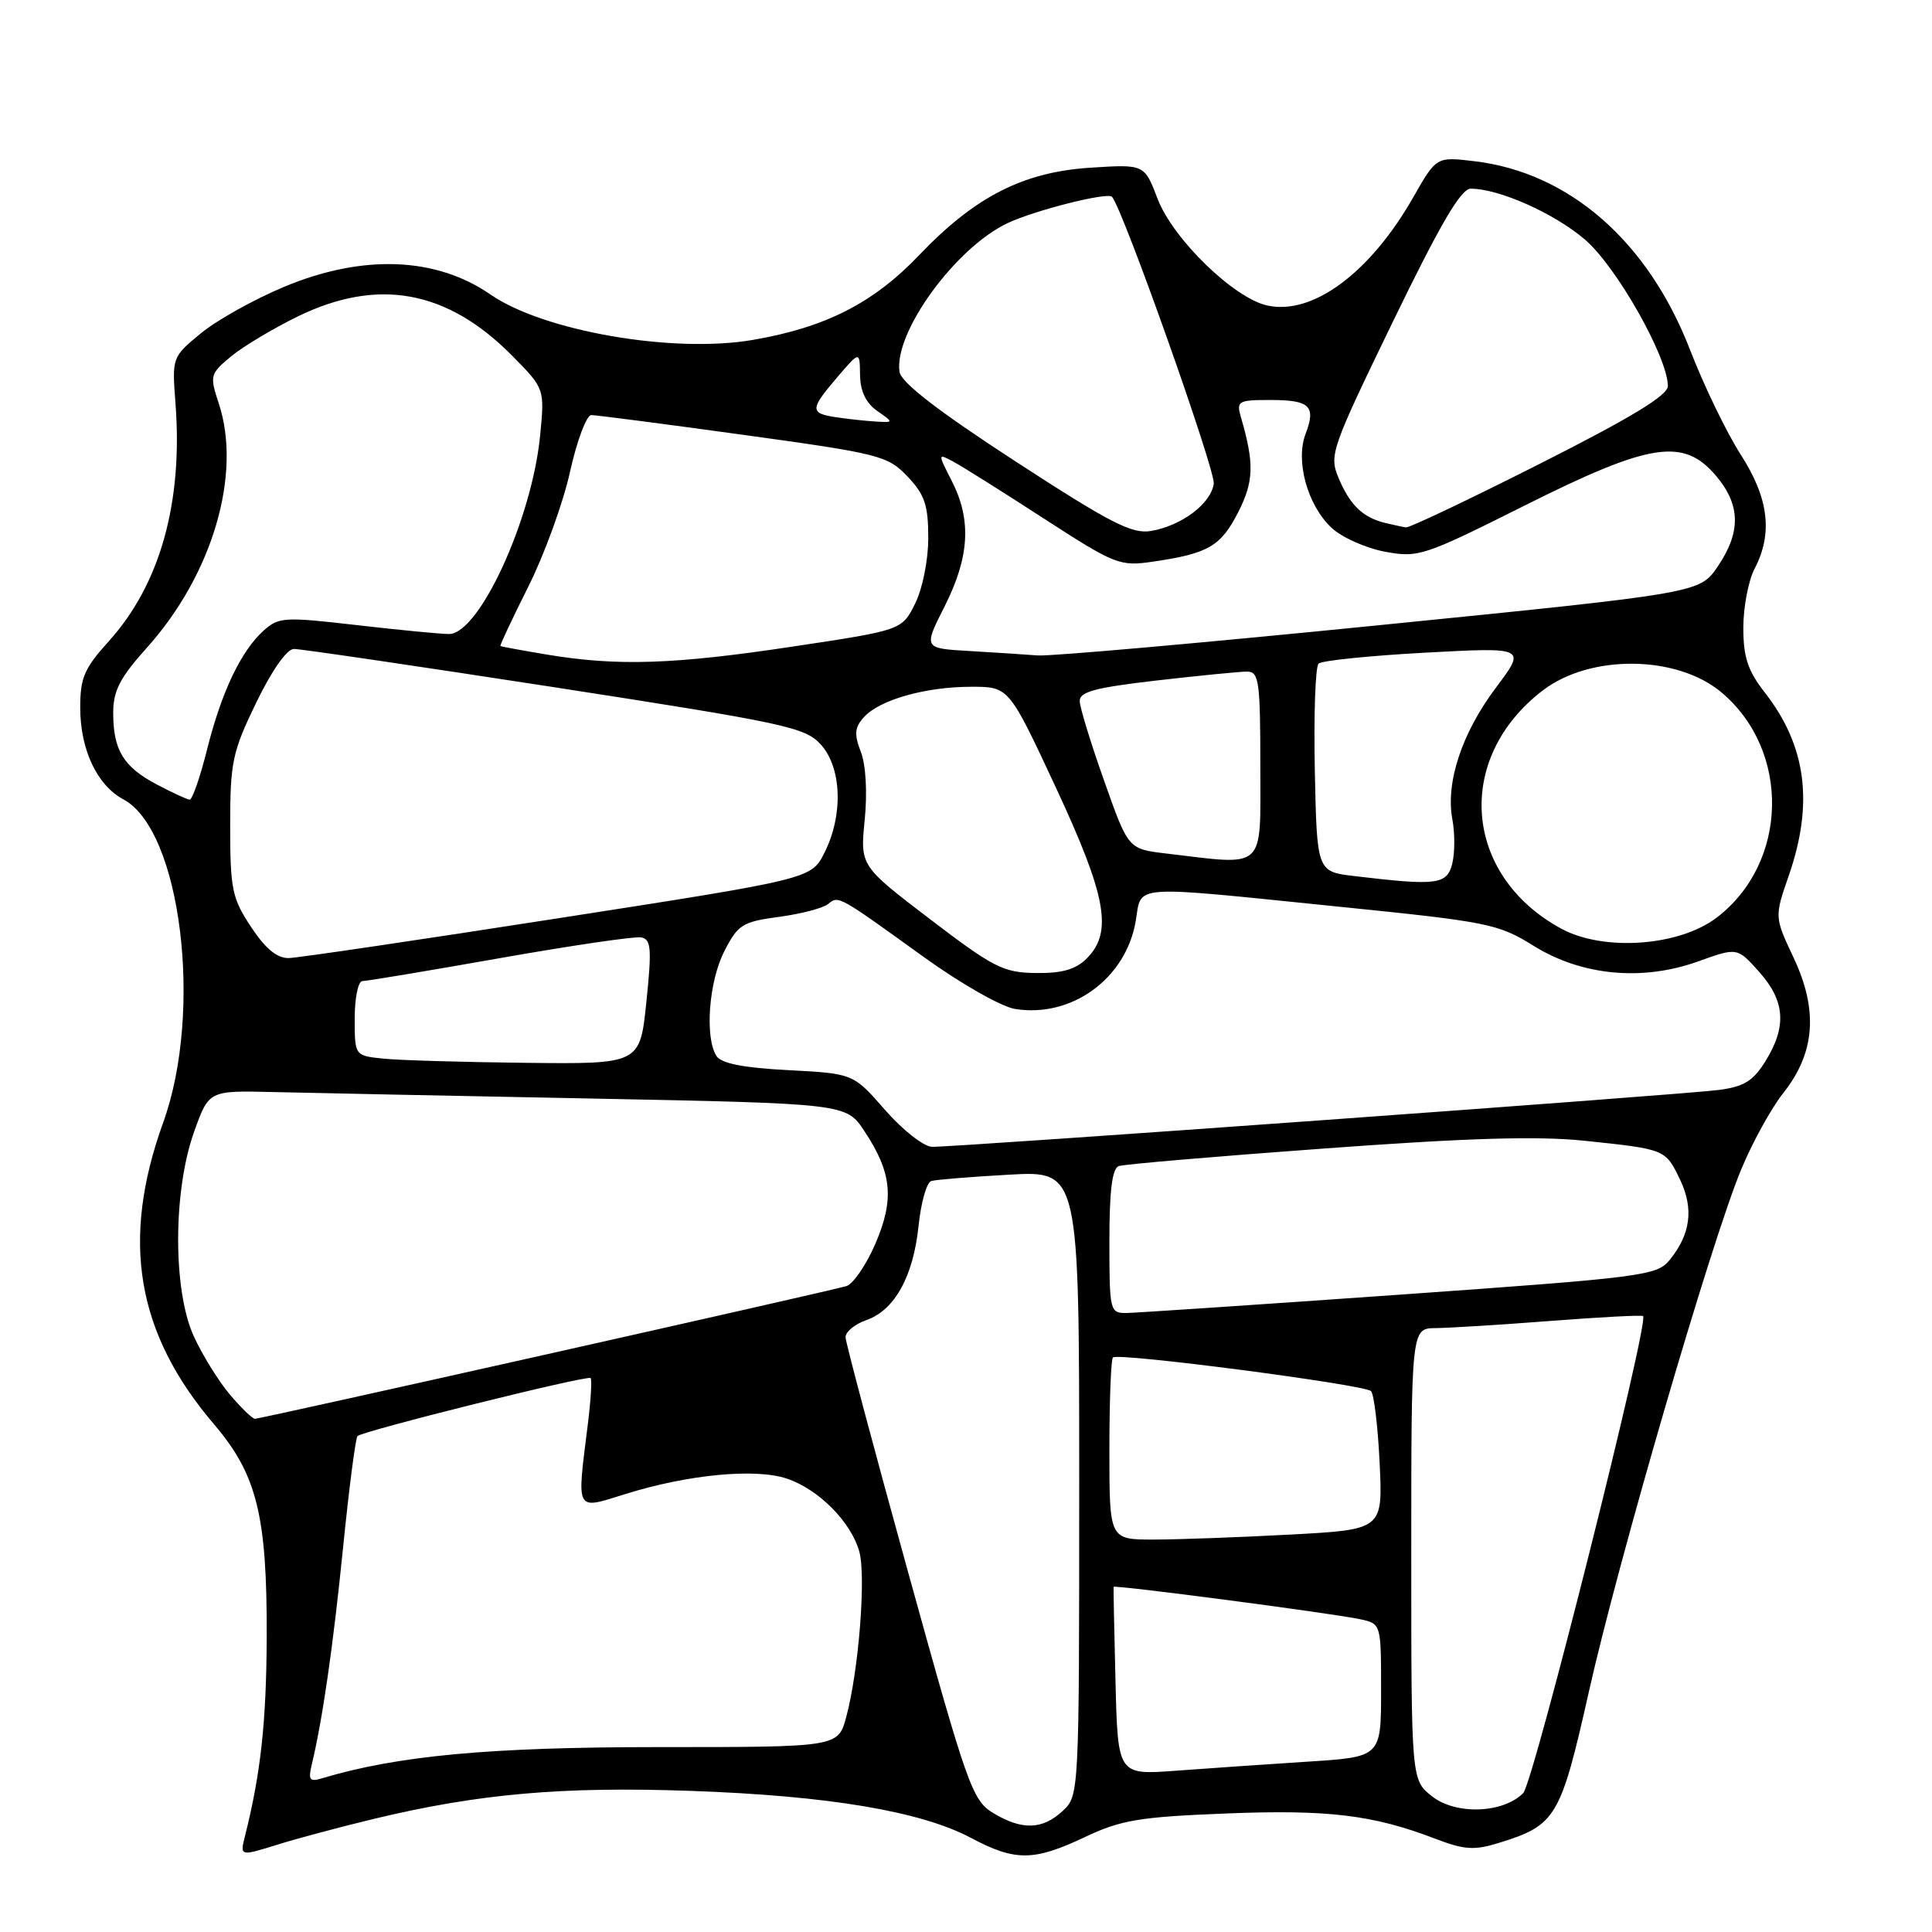 <?xml version="1.0" encoding="UTF-8" standalone="no"?>
<!DOCTYPE svg PUBLIC "-//W3C//DTD SVG 1.1//EN" "http://www.w3.org/Graphics/SVG/1.1/DTD/svg11.dtd" >
<svg xmlns="http://www.w3.org/2000/svg" xmlns:xlink="http://www.w3.org/1999/xlink" version="1.1" viewBox="0 0 256 256">
 <g >
 <path fill="currentColor"
d=" M 49.50 241.02 C 63.37 237.68 74.48 236.70 91.50 237.30 C 109.77 237.94 122.01 240.00 128.68 243.54 C 134.52 246.65 136.98 246.63 143.78 243.41 C 148.53 241.16 150.99 240.75 162.38 240.30 C 175.89 239.75 181.95 240.48 190.12 243.62 C 194.04 245.12 195.34 245.21 198.62 244.19 C 206.18 241.86 206.79 240.82 210.52 224.22 C 214.42 206.80 226.71 164.63 230.70 155.00 C 232.17 151.43 234.70 146.84 236.31 144.81 C 240.51 139.52 240.94 133.86 237.67 126.92 C 235.12 121.50 235.12 121.50 237.03 116.00 C 240.34 106.44 239.35 98.84 233.88 91.81 C 231.59 88.88 231.00 87.10 231.00 83.17 C 231.00 80.45 231.67 76.94 232.49 75.36 C 234.94 70.68 234.37 66.00 230.65 60.23 C 228.81 57.37 225.79 51.14 223.95 46.38 C 218.39 31.99 207.94 22.85 195.35 21.36 C 190.33 20.76 190.33 20.76 187.27 26.13 C 181.55 36.16 173.94 41.81 167.92 40.48 C 163.49 39.51 155.42 31.66 153.39 26.35 C 151.64 21.76 151.64 21.76 144.50 22.22 C 135.58 22.79 129.20 26.05 121.80 33.80 C 115.73 40.16 109.41 43.38 99.76 45.04 C 89.19 46.86 72.03 43.89 65.00 39.03 C 57.77 34.03 48.07 33.66 37.66 38.00 C 33.70 39.65 28.74 42.42 26.62 44.16 C 22.80 47.31 22.79 47.36 23.25 53.41 C 24.26 66.56 21.22 77.43 14.42 84.96 C 11.15 88.58 10.62 89.82 10.63 93.83 C 10.65 99.37 12.87 104.06 16.35 105.92 C 23.99 110.01 26.95 134.01 21.62 148.75 C 15.98 164.37 18.06 176.66 28.38 188.75 C 34.06 195.41 35.40 200.86 35.34 217.00 C 35.29 228.21 34.55 234.96 32.47 243.26 C 31.79 245.97 31.79 245.97 36.65 244.46 C 39.32 243.62 45.10 242.08 49.50 241.02 Z  M 131.58 240.22 C 128.84 238.55 128.16 236.65 120.37 208.47 C 115.81 191.99 112.06 177.91 112.04 177.20 C 112.02 176.48 113.26 175.46 114.80 174.92 C 118.55 173.61 121.03 169.13 121.72 162.38 C 122.04 159.32 122.79 156.67 123.40 156.49 C 124.00 156.31 128.66 155.93 133.75 155.65 C 143.00 155.13 143.00 155.13 143.00 196.53 C 143.00 237.82 142.99 237.93 140.81 239.96 C 138.12 242.46 135.41 242.54 131.58 240.22 Z  M 189.75 238.02 C 187.00 235.85 187.00 235.85 187.00 205.93 C 187.00 176.00 187.00 176.00 190.25 175.98 C 192.04 175.96 198.89 175.54 205.47 175.03 C 212.05 174.52 217.56 174.23 217.72 174.39 C 218.53 175.20 203.19 236.24 201.83 237.60 C 199.14 240.29 192.91 240.51 189.75 238.02 Z  M 41.30 233.86 C 42.74 227.86 44.14 218.18 45.46 205.05 C 46.25 197.20 47.11 190.56 47.37 190.29 C 48.07 189.60 77.85 182.18 78.26 182.60 C 78.45 182.79 78.29 185.54 77.89 188.72 C 76.42 200.53 76.16 200.05 82.89 197.96 C 91.16 195.38 100.04 194.53 104.22 195.91 C 108.43 197.30 112.75 201.63 113.86 205.58 C 114.77 208.84 113.79 221.36 112.13 227.51 C 111.06 231.50 111.06 231.50 87.28 231.50 C 64.82 231.50 52.68 232.63 42.61 235.65 C 41.05 236.13 40.82 235.82 41.30 233.86 Z  M 147.81 222.85 C 147.64 216.06 147.53 210.40 147.56 210.27 C 147.65 209.97 176.65 213.78 180.25 214.56 C 183.00 215.16 183.00 215.17 183.00 223.99 C 183.00 232.81 183.00 232.81 173.25 233.43 C 167.89 233.78 160.04 234.31 155.81 234.63 C 148.12 235.20 148.12 235.20 147.81 222.85 Z  M 147.00 192.17 C 147.00 185.66 147.21 180.12 147.47 179.87 C 148.13 179.20 180.80 183.47 181.67 184.33 C 182.06 184.73 182.58 189.02 182.81 193.87 C 183.23 202.68 183.23 202.68 170.96 203.34 C 164.21 203.70 156.06 204.00 152.84 204.00 C 147.00 204.00 147.00 204.00 147.00 192.17 Z  M 30.43 184.75 C 28.92 182.96 26.77 179.47 25.65 177.00 C 22.90 170.91 22.93 157.78 25.71 150.00 C 27.67 144.50 27.67 144.50 36.09 144.70 C 40.71 144.81 59.72 145.20 78.31 145.56 C 112.13 146.23 112.13 146.23 114.54 149.88 C 118.20 155.41 118.53 158.89 115.99 164.81 C 114.77 167.63 113.04 170.15 112.14 170.42 C 109.88 171.10 34.53 188.00 33.78 188.00 C 33.45 188.00 31.94 186.54 30.43 184.75 Z  M 147.00 164.47 C 147.00 157.74 147.37 154.81 148.25 154.51 C 148.94 154.27 161.20 153.22 175.50 152.18 C 194.55 150.78 203.77 150.51 210.00 151.16 C 220.74 152.29 220.68 152.27 222.64 156.36 C 224.45 160.17 224.01 163.54 221.25 166.94 C 219.55 169.03 217.80 169.26 185.48 171.55 C 166.79 172.87 150.49 173.96 149.25 173.98 C 147.07 174.00 147.00 173.69 147.00 164.47 Z  M 117.28 147.08 C 113.06 142.25 113.06 142.25 104.45 141.80 C 98.48 141.49 95.56 140.91 94.93 139.92 C 93.37 137.46 93.92 130.07 95.97 126.06 C 97.78 122.51 98.37 122.14 103.22 121.49 C 106.12 121.10 109.04 120.34 109.71 119.80 C 111.13 118.65 110.99 118.58 122.35 126.77 C 127.24 130.30 132.67 133.40 134.49 133.69 C 142.00 134.91 149.21 129.66 150.49 122.03 C 151.32 117.15 149.37 117.29 177.32 120.13 C 197.18 122.14 198.53 122.41 203.20 125.32 C 209.60 129.30 217.63 130.05 225.05 127.38 C 230.20 125.53 230.20 125.53 233.10 128.78 C 236.53 132.62 236.78 136.01 233.95 140.58 C 232.30 143.25 231.09 144.00 227.70 144.43 C 222.79 145.07 126.45 152.02 123.50 151.96 C 122.40 151.93 119.61 149.75 117.28 147.08 Z  M 50.75 140.27 C 47.00 139.88 47.00 139.88 47.00 134.94 C 47.00 132.22 47.46 130.00 48.02 130.00 C 48.58 130.00 56.78 128.63 66.23 126.96 C 75.69 125.29 84.12 124.05 84.96 124.21 C 86.28 124.46 86.38 125.68 85.65 132.75 C 84.80 141.00 84.80 141.00 69.65 140.83 C 61.32 140.74 52.81 140.49 50.75 140.27 Z  M 123.24 121.80 C 113.97 114.73 113.97 114.73 114.58 108.62 C 114.94 104.97 114.73 101.33 114.06 99.61 C 113.16 97.27 113.24 96.39 114.49 95.01 C 116.57 92.72 122.65 91.00 128.71 91.00 C 133.68 91.00 133.68 91.00 139.86 104.25 C 146.62 118.75 147.49 123.51 144.00 127.00 C 142.54 128.46 140.73 128.98 137.25 128.93 C 132.95 128.88 131.63 128.20 123.24 121.80 Z  M 33.26 122.82 C 30.75 119.02 30.50 117.82 30.50 109.44 C 30.50 100.99 30.78 99.65 33.94 93.12 C 36.01 88.85 38.01 85.99 38.94 85.99 C 39.80 85.98 55.35 88.27 73.50 91.07 C 104.03 95.80 106.67 96.36 108.75 98.64 C 111.54 101.70 111.76 107.99 109.25 112.98 C 107.50 116.46 107.50 116.46 74.00 121.67 C 55.57 124.54 39.49 126.92 38.26 126.95 C 36.72 126.98 35.18 125.72 33.26 122.82 Z  M 206.87 123.05 C 193.86 115.98 192.67 100.45 204.46 91.46 C 210.76 86.66 222.23 86.80 228.11 91.75 C 237.30 99.48 236.98 114.34 227.47 121.59 C 222.49 125.39 212.48 126.10 206.87 123.05 Z  M 179.50 116.09 C 174.50 115.50 174.50 115.50 174.22 102.08 C 174.07 94.70 174.29 88.33 174.72 87.93 C 175.15 87.53 181.52 86.88 188.87 86.48 C 202.24 85.76 202.24 85.76 198.21 91.13 C 193.69 97.15 191.53 103.70 192.45 108.60 C 192.79 110.40 192.78 113.03 192.43 114.44 C 191.73 117.22 190.43 117.39 179.50 116.09 Z  M 154.50 113.09 C 149.50 112.50 149.50 112.50 146.32 103.50 C 144.56 98.55 143.10 93.79 143.07 92.93 C 143.01 91.67 145.05 91.12 153.25 90.17 C 158.89 89.52 164.29 88.99 165.25 88.99 C 166.82 89.00 167.00 90.26 167.00 101.50 C 167.00 115.50 167.89 114.68 154.50 113.09 Z  M 20.78 103.95 C 16.35 101.61 15.00 99.39 15.00 94.46 C 15.00 91.53 15.89 89.80 19.45 85.84 C 28.15 76.16 32.08 62.83 28.99 53.46 C 27.77 49.78 27.83 49.54 30.61 47.23 C 32.20 45.91 36.20 43.52 39.50 41.91 C 50.11 36.76 59.26 38.44 67.84 47.11 C 72.18 51.50 72.18 51.50 71.56 57.80 C 70.46 68.85 63.50 83.99 59.51 84.01 C 58.40 84.01 52.90 83.48 47.27 82.83 C 37.66 81.72 36.92 81.76 34.92 83.57 C 31.91 86.29 29.35 91.68 27.42 99.38 C 26.51 103.02 25.47 105.98 25.13 105.96 C 24.78 105.93 22.83 105.03 20.78 103.95 Z  M 72.50 86.74 C 69.20 86.19 66.42 85.68 66.31 85.60 C 66.21 85.52 67.86 82.01 69.98 77.78 C 72.10 73.56 74.60 66.71 75.52 62.56 C 76.44 58.40 77.72 55.00 78.35 55.00 C 78.98 55.00 88.05 56.18 98.50 57.62 C 116.61 60.12 117.63 60.38 120.25 63.14 C 122.53 65.54 123.00 66.92 123.00 71.27 C 123.00 74.24 122.24 78.01 121.25 80.00 C 119.50 83.50 119.50 83.50 105.00 85.68 C 89.28 88.05 81.81 88.29 72.50 86.74 Z  M 128.43 86.26 C 122.35 85.91 122.35 85.91 125.18 80.32 C 128.47 73.79 128.75 68.89 126.12 63.74 C 124.25 60.07 124.25 60.06 126.30 61.16 C 127.43 61.76 132.81 65.14 138.27 68.68 C 147.83 74.86 148.36 75.07 152.85 74.41 C 160.12 73.34 161.76 72.38 164.06 67.88 C 166.15 63.78 166.22 61.42 164.42 55.25 C 163.81 53.15 164.07 53.00 168.32 53.00 C 173.58 53.00 174.41 53.80 172.99 57.51 C 171.63 61.10 173.25 66.95 176.43 69.93 C 177.78 71.20 180.96 72.62 183.49 73.10 C 187.93 73.93 188.64 73.69 202.04 66.98 C 218.70 58.63 223.10 57.96 227.41 63.08 C 230.64 66.91 230.70 70.51 227.61 75.06 C 225.22 78.58 225.22 78.58 182.86 82.83 C 159.56 85.17 139.15 86.98 137.50 86.85 C 135.85 86.72 131.77 86.46 128.43 86.26 Z  M 134.50 61.10 C 124.22 54.41 119.40 50.68 119.19 49.27 C 118.42 44.09 126.57 32.86 133.48 29.58 C 137.11 27.86 146.78 25.42 147.35 26.08 C 148.83 27.79 161.08 62.37 160.83 64.10 C 160.43 66.77 156.57 69.66 152.50 70.36 C 149.98 70.78 147.12 69.31 134.50 61.10 Z  M 183.50 69.28 C 180.57 68.56 178.86 66.90 177.37 63.34 C 176.10 60.30 176.38 59.51 184.58 42.59 C 190.85 29.67 193.58 25.00 194.88 25.00 C 198.62 25.00 205.95 28.26 210.01 31.74 C 214.19 35.31 221.00 47.36 221.00 51.16 C 221.00 52.39 216.10 55.36 204.06 61.44 C 194.74 66.15 186.75 69.95 186.31 69.88 C 185.86 69.82 184.60 69.55 183.50 69.28 Z  M 110.75 55.28 C 107.29 54.76 107.31 54.23 110.96 49.96 C 113.92 46.50 113.92 46.50 113.96 49.69 C 113.99 51.83 114.74 53.40 116.22 54.44 C 118.45 56.00 118.45 56.00 115.97 55.85 C 114.61 55.77 112.26 55.51 110.75 55.28 Z "/>
</g>
</svg>
